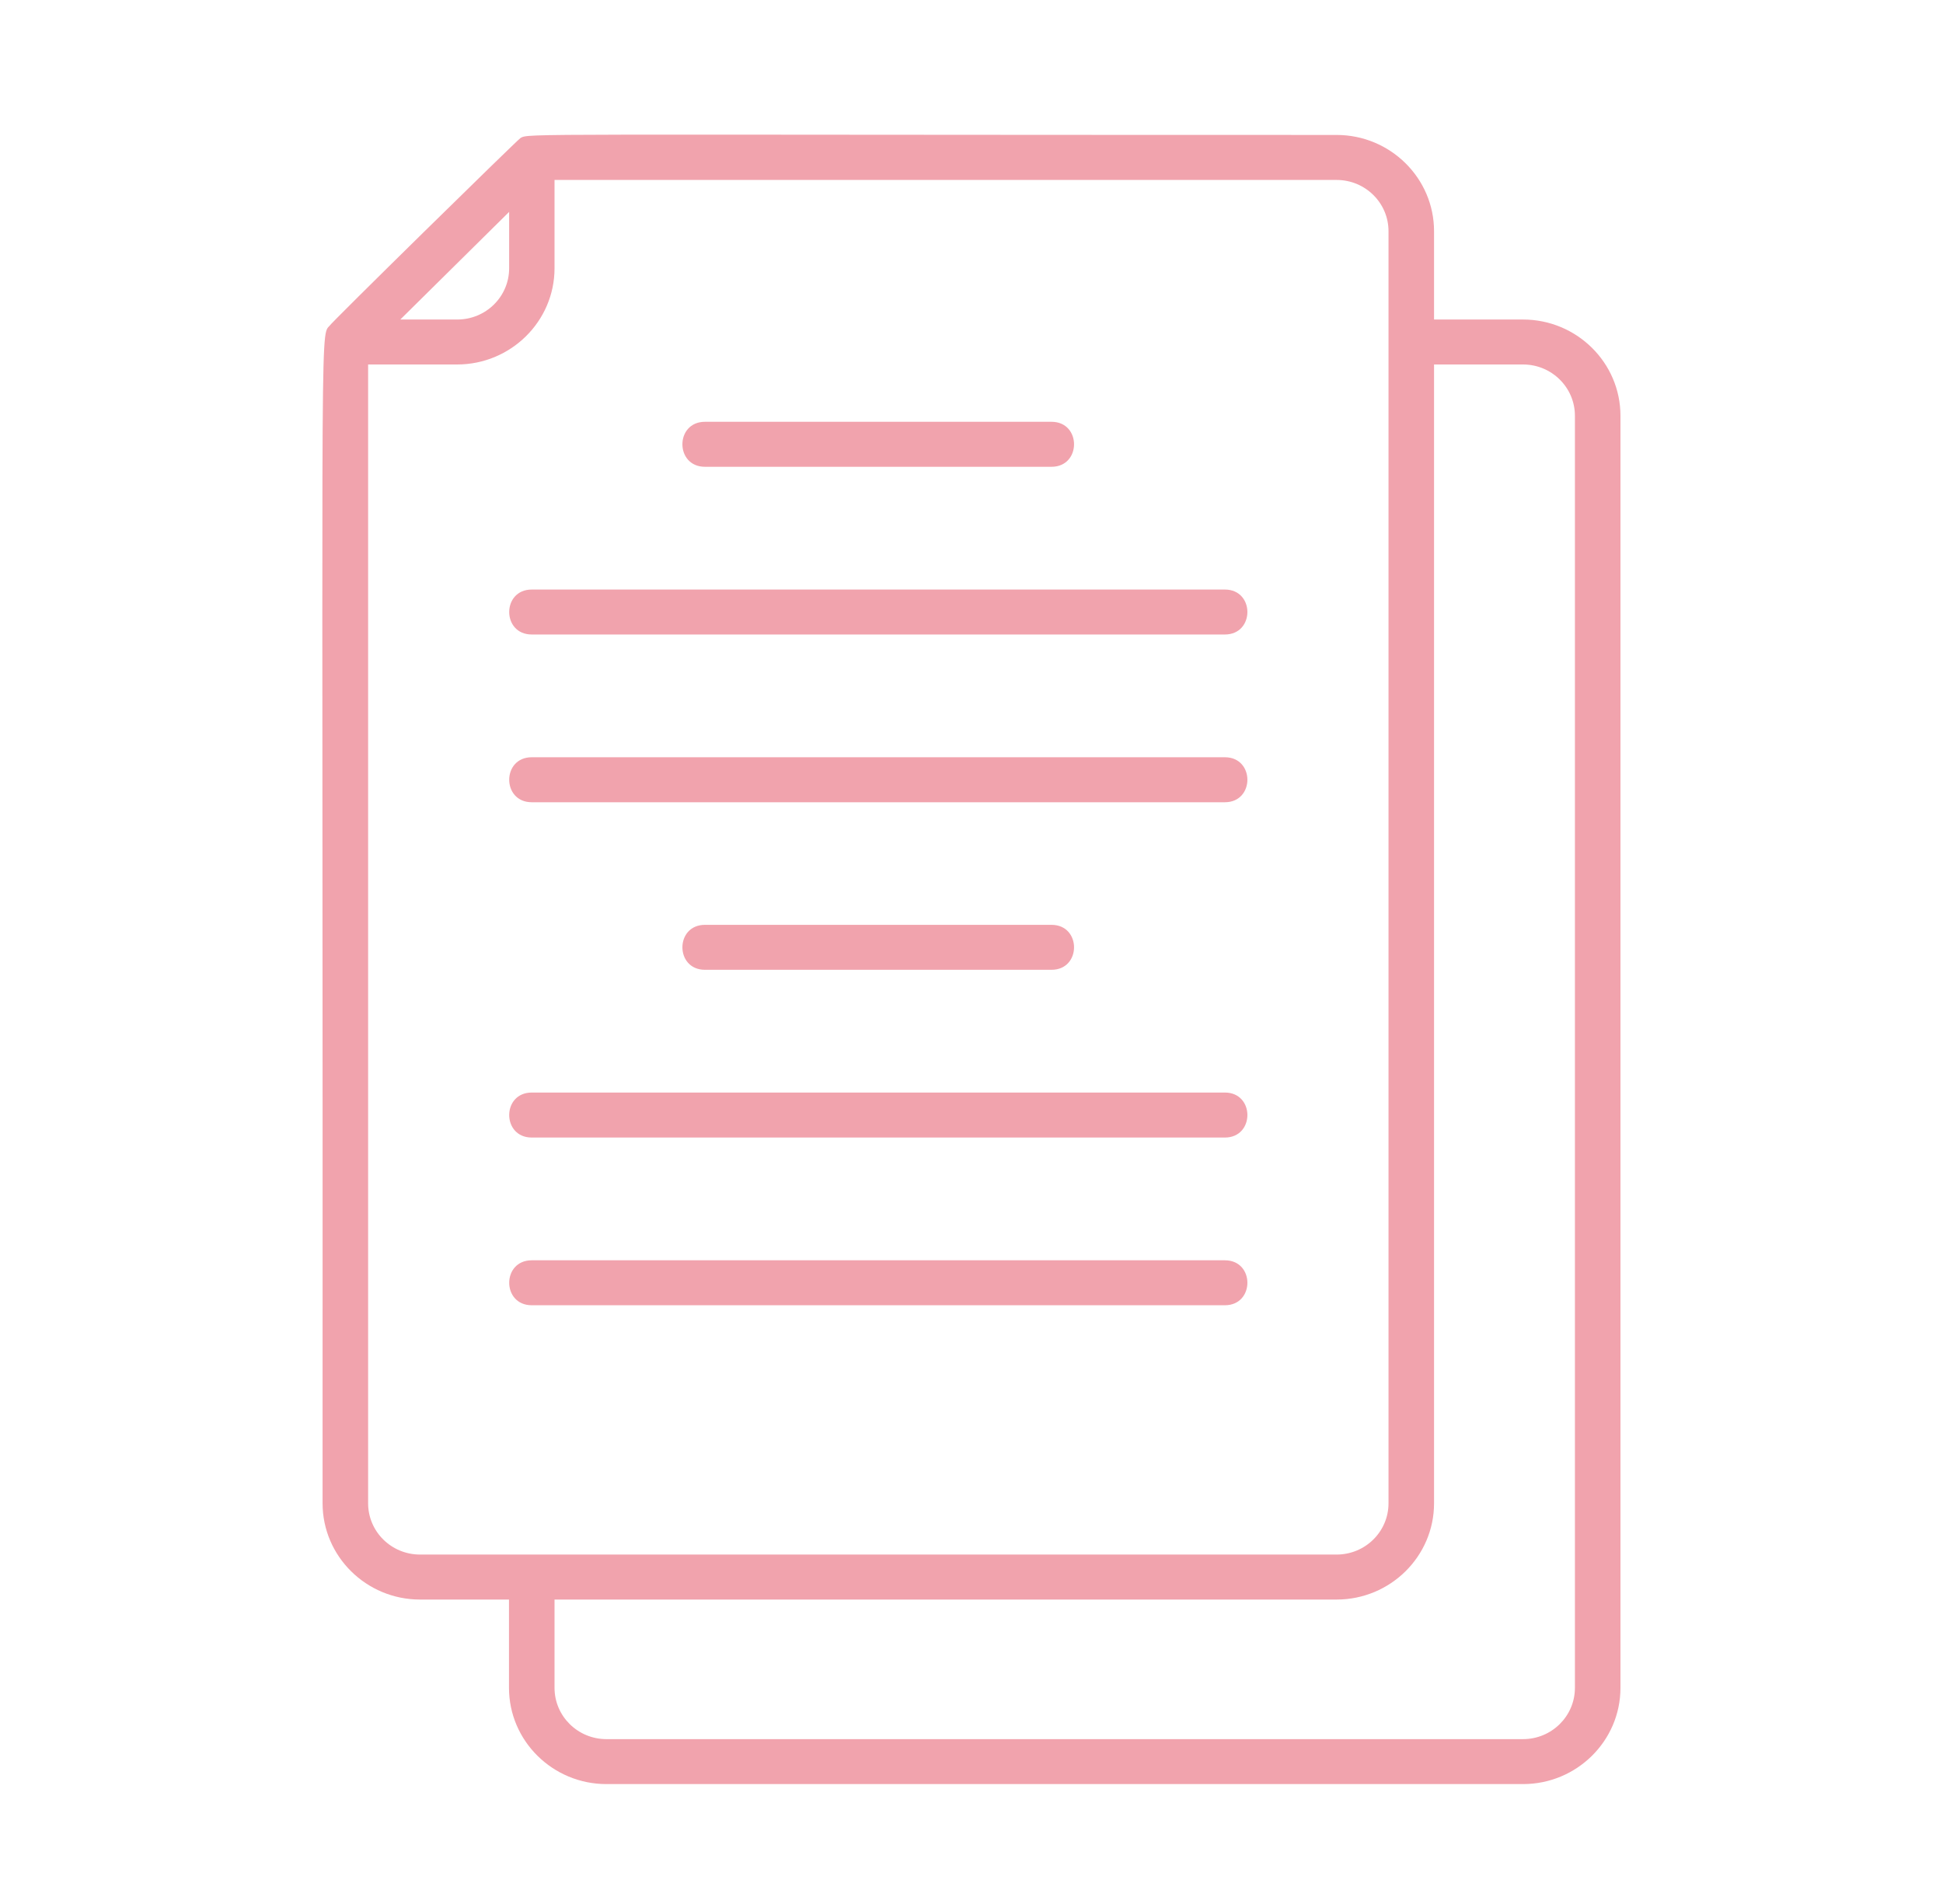<svg width="50" height="49" viewBox="0 0 50 49" fill="none" xmlns="http://www.w3.org/2000/svg">
<g id="noun-file-5966456 2">
<path id="Vector" d="M15.606 45.914H39.192C40.575 45.914 41.7 44.803 41.7 43.437V10.7C41.7 9.334 40.575 8.223 39.192 8.223H36.903V5.95C36.903 4.585 35.778 3.473 34.395 3.473C13.399 3.473 13.61 3.427 13.395 3.551C13.321 3.593 8.473 8.35 8.473 8.393C8.223 8.64 8.313 8.393 8.301 38.688C8.301 40.054 9.426 41.165 10.809 41.165H13.098V43.437C13.098 44.803 14.223 45.914 15.606 45.914ZM9.473 38.688V9.38H11.762C13.145 9.38 14.27 8.269 14.27 6.903V4.631H34.395C35.133 4.631 35.731 5.221 35.731 5.95V38.688C35.731 39.417 35.133 40.007 34.395 40.007H10.809C10.071 40.007 9.473 39.417 9.473 38.688ZM10.301 8.223L13.102 5.453V6.903C13.102 7.633 12.505 8.223 11.766 8.223H10.301ZM34.395 41.165C35.778 41.165 36.903 40.054 36.903 38.688V9.38H39.192C39.93 9.38 40.528 9.971 40.528 10.7V43.437C40.528 44.166 39.93 44.757 39.192 44.757H15.606C14.868 44.757 14.27 44.166 14.27 43.437V41.165H34.395Z" fill="#F1A3AD"/>
<path id="Vector_2" d="M18.141 12.013H27.059C27.832 12.013 27.832 10.855 27.059 10.855H18.141C17.367 10.855 17.367 12.013 18.141 12.013Z" fill="#F1A3AD"/>
<path id="Vector_3" d="M13.684 16.329H31.52C32.293 16.329 32.293 15.172 31.52 15.172H13.684C12.91 15.172 12.91 16.329 13.684 16.329Z" fill="#F1A3AD"/>
<path id="Vector_4" d="M13.684 20.646H31.52C32.293 20.646 32.293 19.488 31.52 19.488H13.684C12.91 19.488 12.91 20.646 13.684 20.646Z" fill="#F1A3AD"/>
<path id="Vector_5" d="M18.141 23.801C17.367 23.801 17.367 24.958 18.141 24.958H27.059C27.832 24.958 27.832 23.801 27.059 23.801H18.141Z" fill="#F1A3AD"/>
<path id="Vector_6" d="M13.684 29.275H31.52C32.293 29.275 32.293 28.117 31.52 28.117H13.684C12.91 28.117 12.91 29.275 13.684 29.275Z" fill="#F1A3AD"/>
<path id="Vector_7" d="M13.684 33.591H31.52C32.293 33.591 32.293 32.434 31.52 32.434H13.684C12.91 32.434 12.91 33.591 13.684 33.591Z" fill="#F1A3AD"/>
</g>
</svg>
